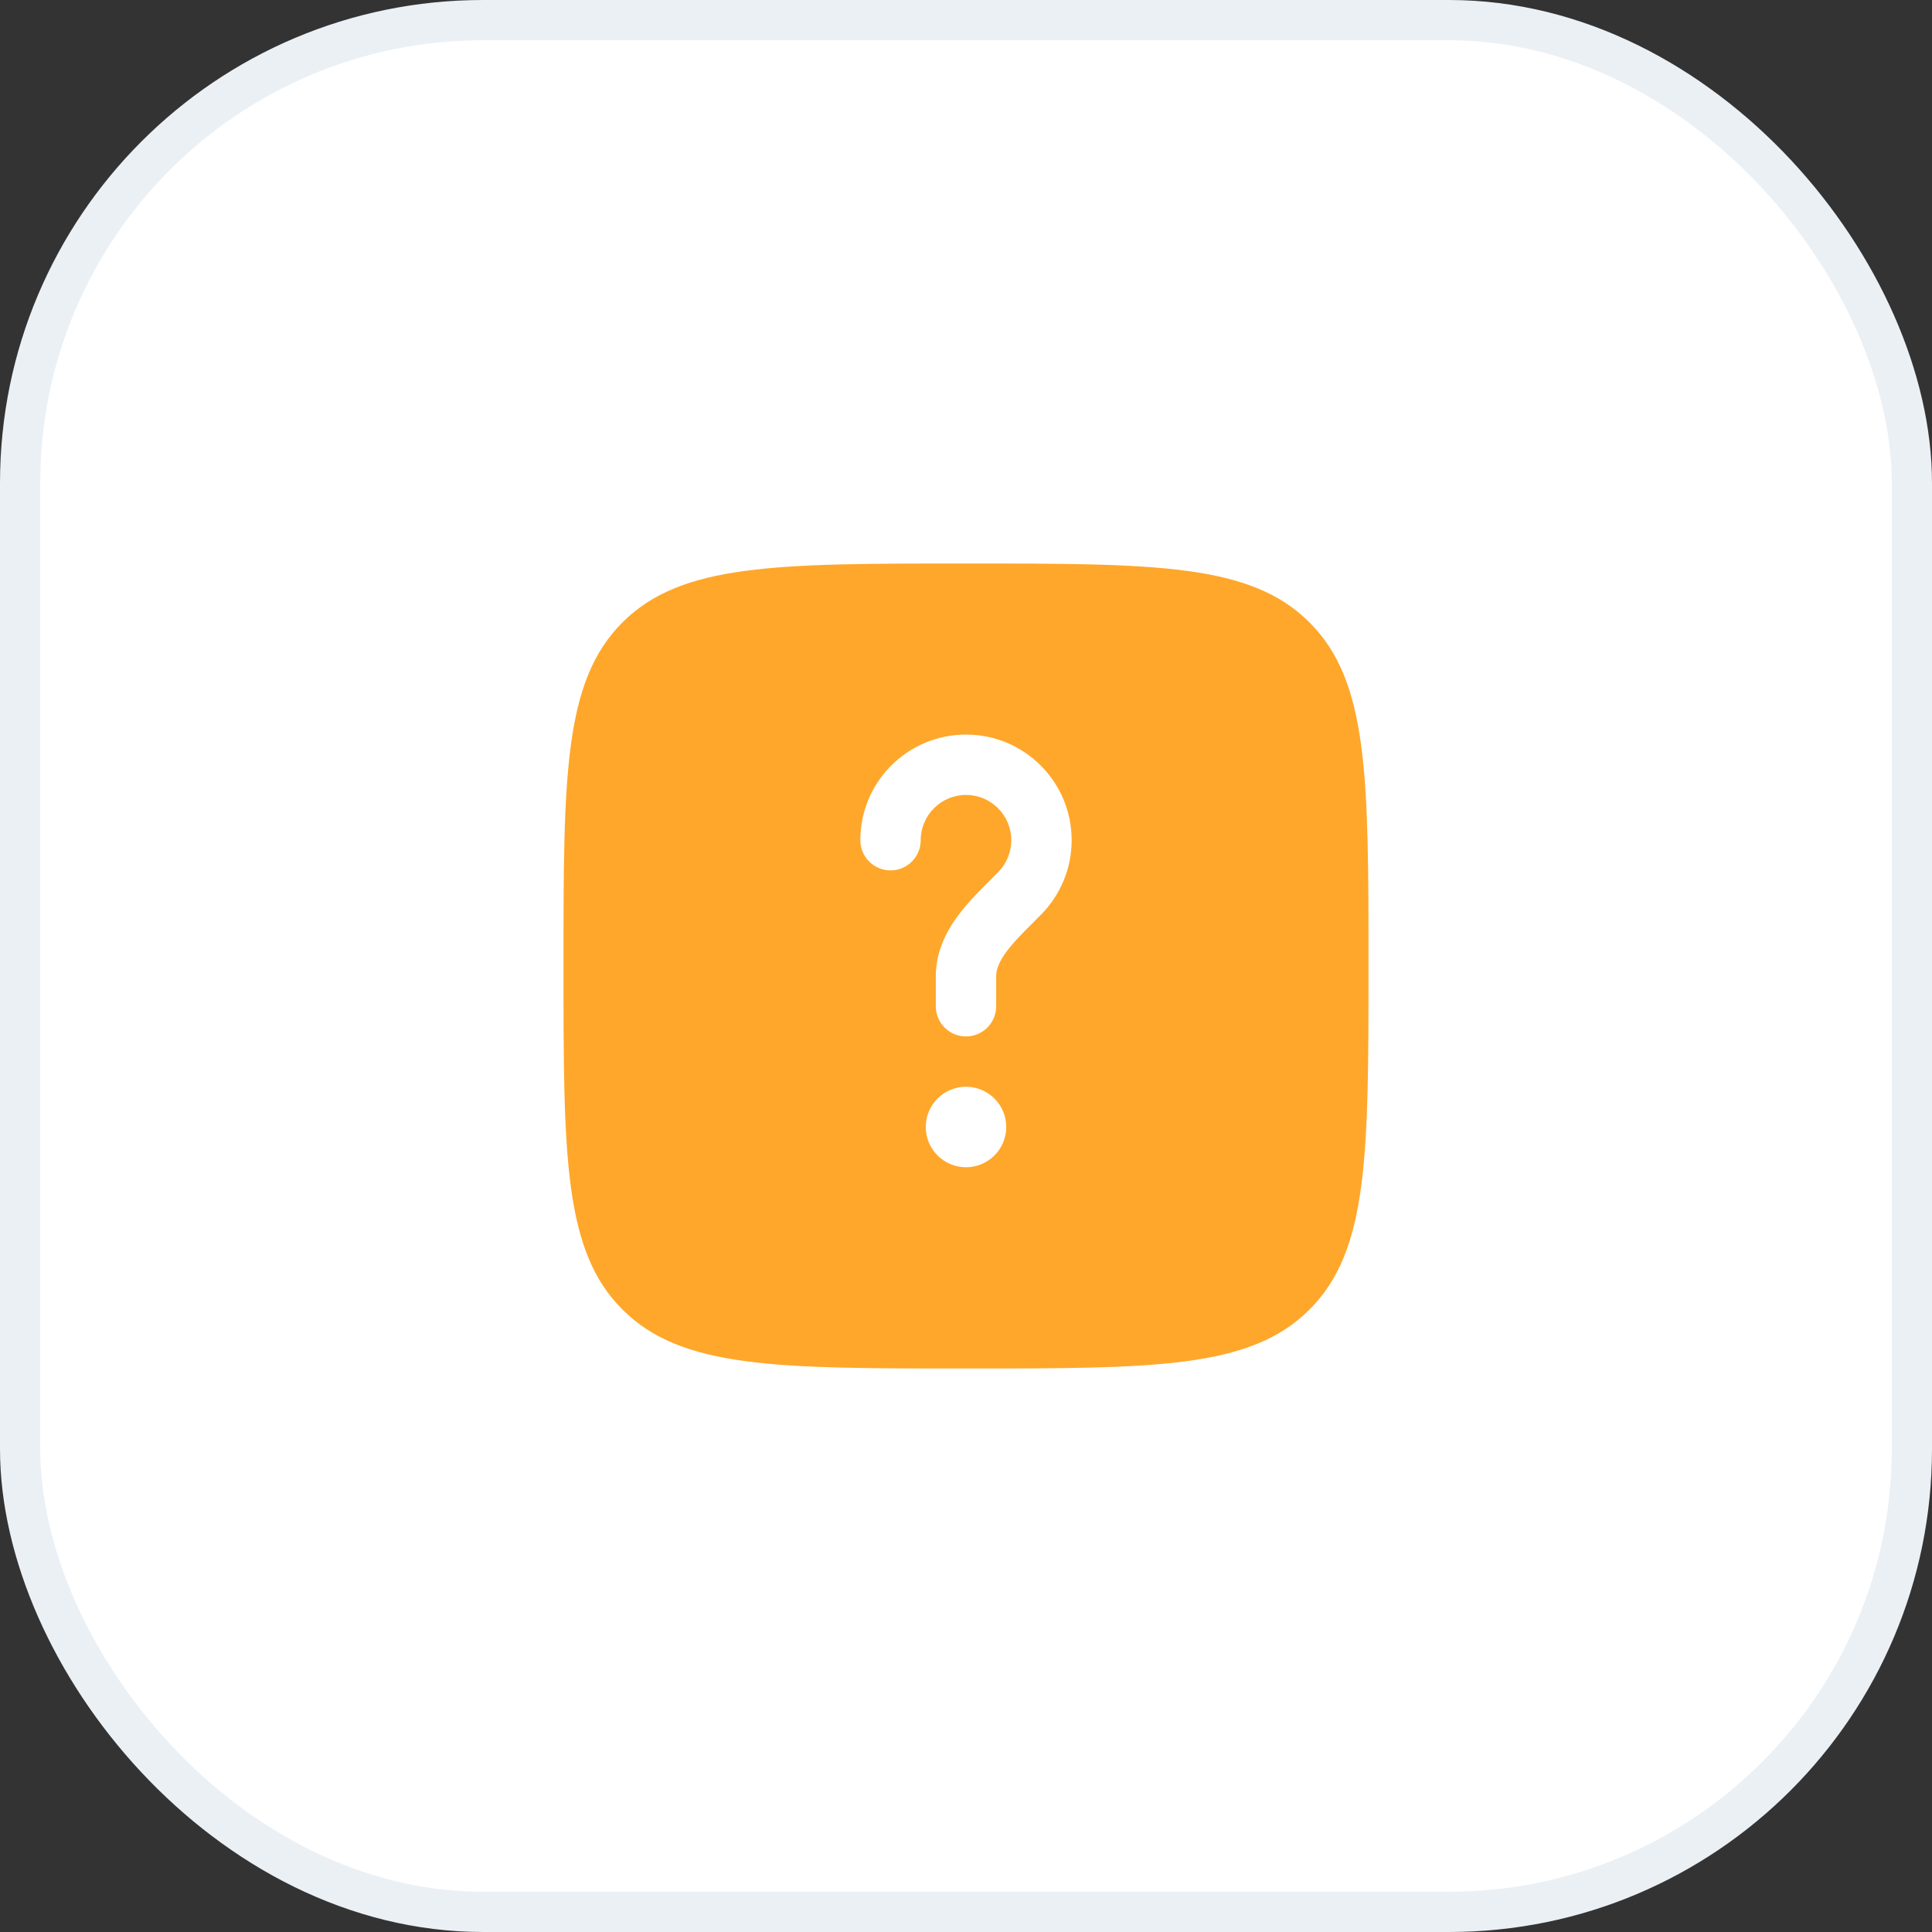 <svg width="48" height="48" viewBox="0 0 48 48" fill="none" xmlns="http://www.w3.org/2000/svg">
<rect x="0" y="0" width="48" height="48" fill="#333333" stroke="none"/>
<rect x="0.5" y="0.5" width="47" height="47" rx="11.5" fill="white"/>
<rect x="0.5" y="0.5" width="47" height="47" rx="11.5" stroke="#EBF0F5"/>
<path fill-rule="evenodd" clip-rule="evenodd" d="M24 34C19.286 34 16.929 34 15.464 32.535C14 31.071 14 28.714 14 24C14 19.286 14 16.929 15.464 15.464C16.929 14 19.286 14 24 14C28.714 14 31.071 14 32.535 15.464C34 16.929 34 19.286 34 24C34 28.714 34 31.071 32.535 32.535C31.071 34 28.714 34 24 34ZM24 19.75C23.379 19.75 22.875 20.254 22.875 20.875C22.875 21.289 22.539 21.625 22.125 21.625C21.711 21.625 21.375 21.289 21.375 20.875C21.375 19.425 22.55 18.25 24 18.25C25.45 18.25 26.625 19.425 26.625 20.875C26.625 21.586 26.341 22.232 25.883 22.704C25.791 22.799 25.703 22.887 25.619 22.971C25.403 23.186 25.214 23.375 25.048 23.588C24.829 23.87 24.75 24.077 24.75 24.25V25C24.75 25.414 24.414 25.75 24 25.75C23.586 25.75 23.25 25.414 23.25 25V24.25C23.25 23.595 23.555 23.064 23.864 22.667C24.093 22.373 24.38 22.086 24.614 21.854C24.684 21.783 24.75 21.718 24.807 21.659C25.005 21.455 25.125 21.18 25.125 20.875C25.125 20.254 24.621 19.75 24 19.75ZM24 29C24.552 29 25 28.552 25 28C25 27.448 24.552 27 24 27C23.448 27 23 27.448 23 28C23 28.552 23.448 29 24 29Z" fill="#FFA72A"/>
</svg>
